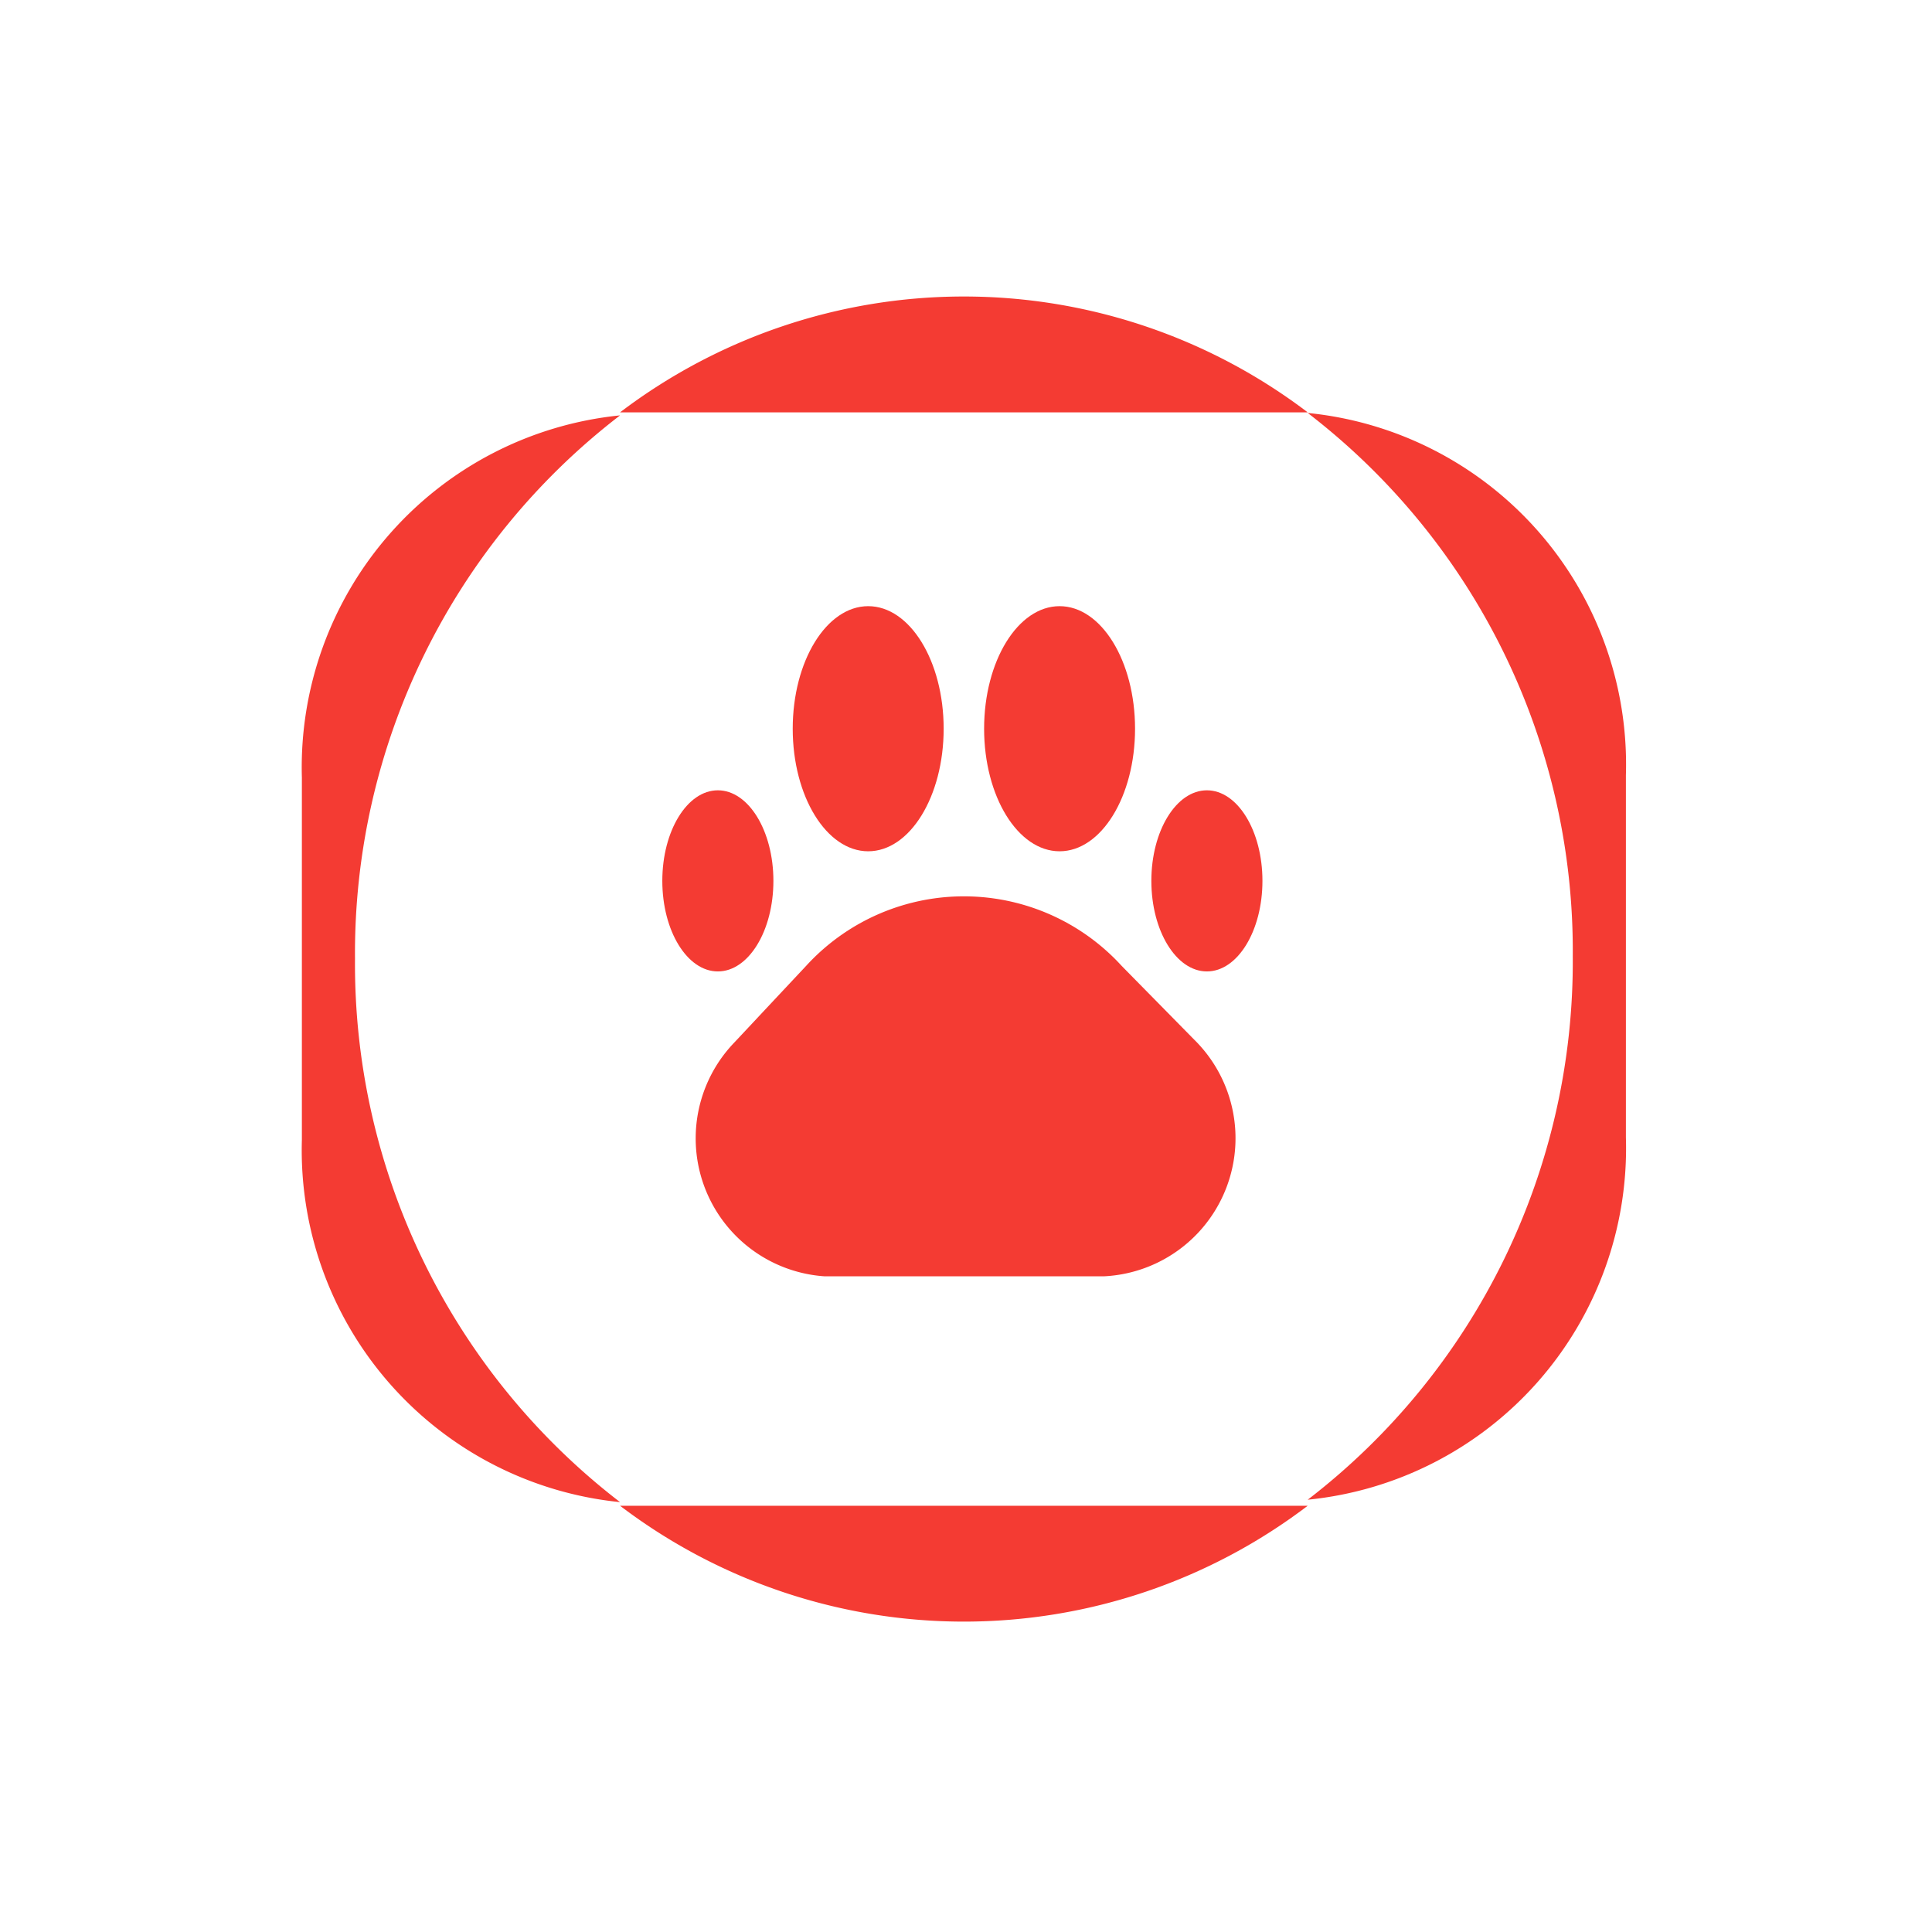 <?xml version="1.0" ?><svg data-name="Layer 1" id="Layer_1" viewBox="0 0 32 32" xmlns="http://www.w3.org/2000/svg"><defs><style>.cls-1{fill:#f43b33;}</style></defs><title/><path class="cls-1" d="M21.36,6.83h.3a9.41,9.41,0,0,0-11.39,0H21.36Z"/><path class="cls-1" d="M10.57,24.94h-.3a9.41,9.41,0,0,0,11.39,0H10.57Z"/><path class="cls-1" d="M5.88,15.88a11.23,11.23,0,0,1,4.39-9,5.86,5.86,0,0,0-5.27,6v6a5.86,5.86,0,0,0,5.27,6A11.24,11.24,0,0,1,5.88,15.88Z"/><path class="cls-1" d="M21.66,6.84a11.23,11.23,0,0,1,4.39,9,11.24,11.24,0,0,1-4.39,9,5.85,5.85,0,0,0,5.27-6v-6A5.85,5.85,0,0,0,21.66,6.84Z"/><ellipse class="cls-1" cx="11.89" cy="14.59" rx="0.92" ry="1.5"/><ellipse class="cls-1" cx="19.99" cy="14.59" rx="0.92" ry="1.5"/><ellipse class="cls-1" cx="14.38" cy="12.07" rx="1.25" ry="2.03"/><ellipse class="cls-1" cx="17.55" cy="12.07" rx="1.25" ry="2.03"/><path class="cls-1" d="M24,21.73h0l0,0Z"/><path class="cls-1" d="M19.78,17.22,18.58,16a3.54,3.54,0,0,0-5.23,0l-1.19,1.27a2.29,2.29,0,0,0,1.5,3.87h4.62A2.29,2.29,0,0,0,19.78,17.22Z"/><path class="cls-1" d="M8,21.71l0,0H8Z"/></svg>
